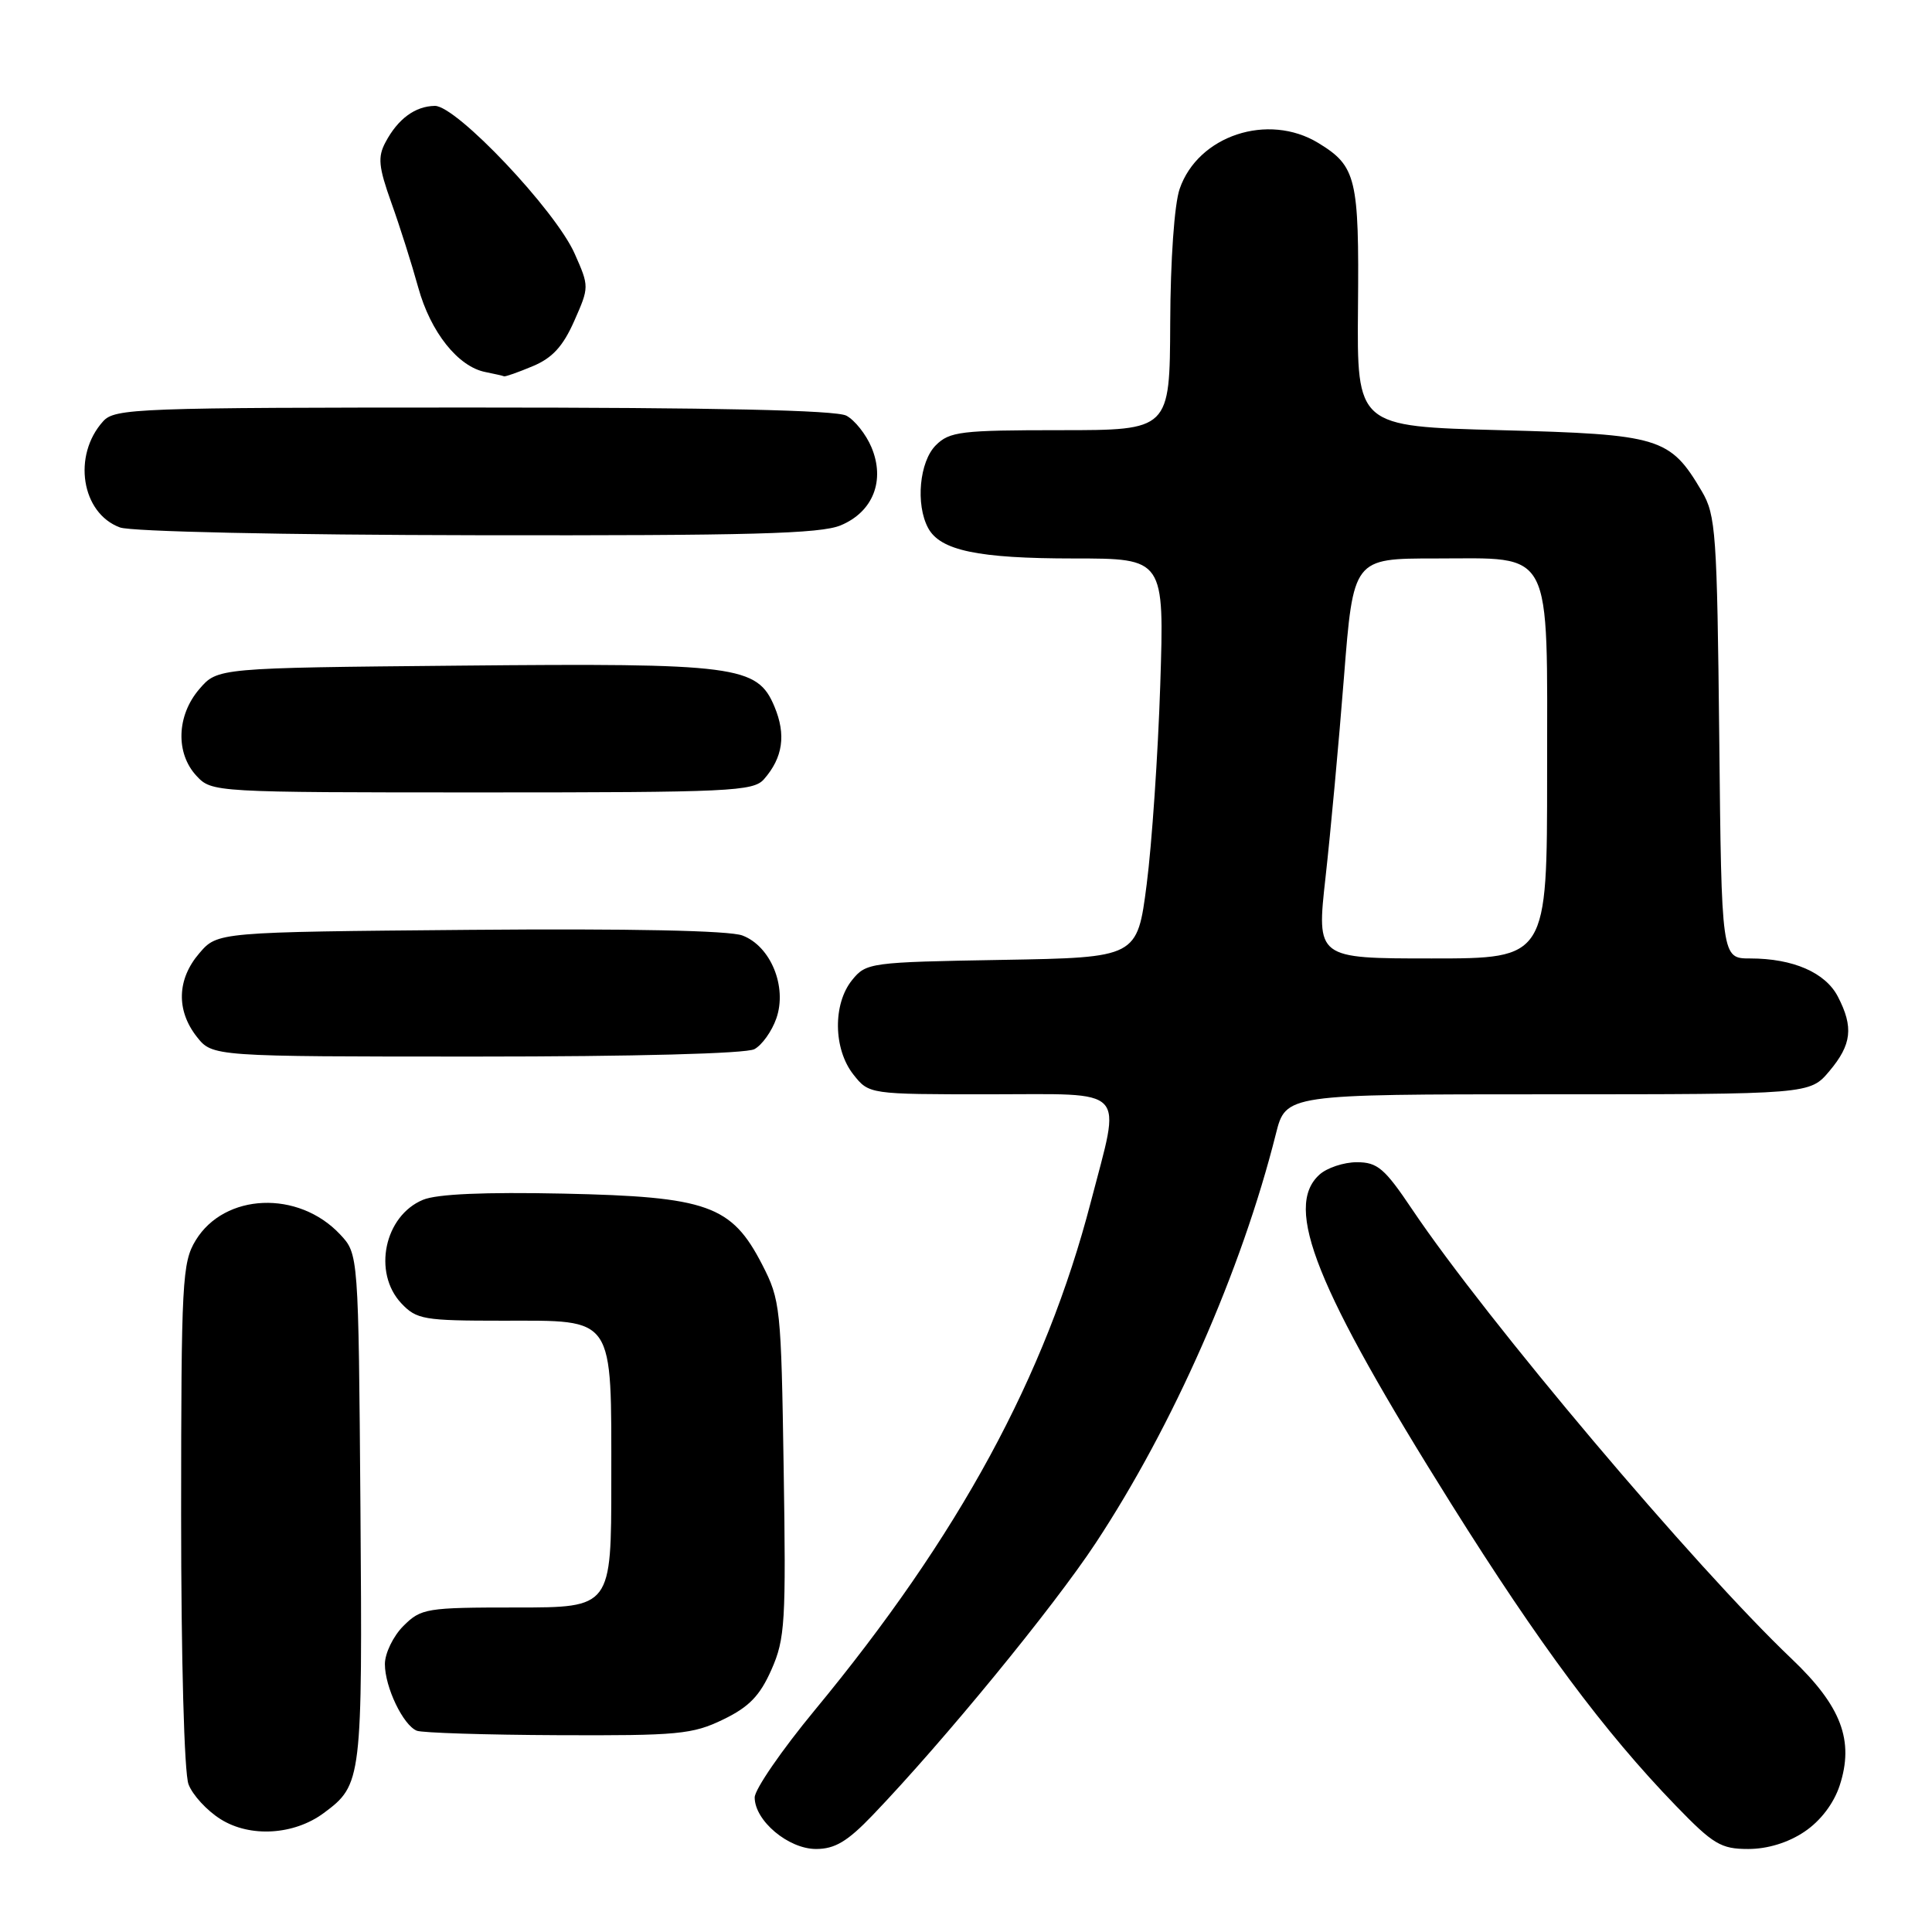 <?xml version="1.0" encoding="UTF-8" standalone="no"?>
<!DOCTYPE svg PUBLIC "-//W3C//DTD SVG 1.1//EN" "http://www.w3.org/Graphics/SVG/1.1/DTD/svg11.dtd" >
<svg xmlns="http://www.w3.org/2000/svg" xmlns:xlink="http://www.w3.org/1999/xlink" version="1.1" viewBox="0 0 256 256">
 <g >
 <path fill="currentColor"
d=" M 115.65 240.50 C 125.06 230.68 139.53 213.03 145.16 204.50 C 155.44 188.93 164.52 168.33 169.06 150.25 C 170.38 145.00 170.38 145.00 205.10 145.00 C 239.82 145.00 239.82 145.00 242.41 141.92 C 245.36 138.41 245.63 136.11 243.53 132.06 C 241.88 128.87 237.59 127.00 231.91 127.00 C 228.11 127.00 228.11 127.00 227.81 97.75 C 227.52 70.61 227.36 68.25 225.50 65.10 C 221.28 57.95 219.99 57.56 198.83 57.00 C 179.80 56.50 179.80 56.50 179.94 40.77 C 180.10 23.60 179.72 22.02 174.69 18.95 C 168.03 14.89 158.74 17.96 156.31 25.03 C 155.61 27.05 155.09 34.47 155.06 42.75 C 155.00 57.00 155.00 57.00 140.50 57.00 C 127.33 57.00 125.82 57.18 124.00 59.00 C 121.83 61.17 121.30 66.83 122.98 69.96 C 124.58 72.95 129.60 74.00 142.29 74.00 C 154.28 74.00 154.28 74.00 153.74 90.75 C 153.44 99.96 152.63 111.86 151.94 117.19 C 150.69 126.88 150.69 126.88 132.76 127.19 C 115.29 127.49 114.77 127.56 112.91 129.86 C 110.34 133.03 110.42 139.00 113.07 142.37 C 115.15 145.00 115.15 145.00 131.07 145.00 C 149.73 145.00 148.56 143.76 144.54 159.26 C 138.53 182.39 127.06 203.50 107.94 226.63 C 103.57 231.92 100.00 237.11 100.00 238.17 C 100.00 241.25 104.46 245.00 108.13 245.00 C 110.63 245.00 112.29 244.01 115.65 240.50 Z  M 239.10 242.71 C 241.22 241.29 242.97 238.99 243.76 236.61 C 245.72 230.64 243.99 226.07 237.39 219.79 C 224.56 207.59 196.96 174.89 187.12 160.25 C 183.47 154.81 182.52 154.00 179.79 154.00 C 178.07 154.00 175.83 154.74 174.83 155.65 C 170.07 159.96 174.34 170.63 192.33 199.33 C 203.95 217.86 212.57 229.46 222.04 239.25 C 227.01 244.39 228.03 245.00 231.65 245.00 C 234.22 245.00 236.95 244.16 239.10 242.71 Z  M 42.91 240.23 C 47.96 236.48 48.03 235.93 47.76 199.83 C 47.50 166.16 47.50 166.16 45.06 163.56 C 39.53 157.67 29.75 158.08 25.93 164.35 C 24.14 167.29 24.01 169.73 24.00 200.68 C 24.00 219.83 24.41 234.95 24.98 236.43 C 25.51 237.84 27.42 239.92 29.23 241.05 C 33.14 243.51 38.96 243.16 42.91 240.23 Z  M 95.81 227.85 C 99.25 226.19 100.69 224.70 102.22 221.24 C 104.03 217.15 104.16 214.95 103.84 194.61 C 103.51 173.24 103.41 172.27 100.99 167.56 C 96.94 159.70 93.78 158.57 74.67 158.16 C 64.22 157.94 57.90 158.21 56.05 158.98 C 50.93 161.10 49.36 168.62 53.17 172.69 C 55.20 174.84 56.13 175.00 66.62 175.00 C 81.58 175.00 81.00 174.14 81.00 196.22 C 81.00 213.00 81.00 213.00 68.45 213.00 C 56.47 213.00 55.80 213.11 53.45 215.45 C 52.10 216.80 51.00 219.08 51.00 220.50 C 51.00 223.56 53.42 228.60 55.23 229.33 C 55.93 229.61 64.35 229.88 73.93 229.92 C 89.82 229.99 91.76 229.81 95.81 227.85 Z  M 99.96 139.02 C 100.97 138.48 102.28 136.64 102.87 134.94 C 104.33 130.76 102.13 125.38 98.38 123.96 C 96.66 123.30 83.50 123.03 62.25 123.21 C 28.82 123.50 28.82 123.50 26.41 126.31 C 23.45 129.75 23.33 133.87 26.07 137.37 C 28.15 140.00 28.15 140.00 63.14 140.00 C 84.05 140.00 98.87 139.61 99.96 139.02 Z  M 101.23 103.25 C 103.74 100.39 104.18 97.36 102.62 93.63 C 100.35 88.20 97.66 87.85 60.86 88.20 C 28.82 88.50 28.82 88.50 26.41 91.31 C 23.40 94.81 23.24 99.81 26.04 102.81 C 28.06 104.98 28.34 105.00 63.88 105.00 C 96.73 105.00 99.82 104.86 101.23 103.25 Z  M 111.40 69.61 C 115.69 67.82 117.32 63.66 115.47 59.26 C 114.75 57.55 113.26 55.67 112.15 55.08 C 110.79 54.35 94.72 54.00 62.72 54.00 C 18.18 54.00 15.21 54.11 13.67 55.82 C 9.57 60.35 10.78 68.01 15.90 69.89 C 17.39 70.44 37.57 70.88 63.28 70.92 C 99.43 70.98 108.71 70.73 111.40 69.61 Z  M 70.57 48.53 C 73.18 47.45 74.60 45.90 76.09 42.53 C 78.08 38.03 78.08 37.97 76.15 33.62 C 73.62 27.88 60.47 13.99 57.62 14.03 C 55.01 14.07 52.72 15.75 51.08 18.85 C 50.03 20.81 50.16 22.11 51.85 26.85 C 52.97 29.96 54.57 35.02 55.42 38.10 C 57.05 44.01 60.70 48.60 64.33 49.30 C 65.52 49.54 66.63 49.79 66.78 49.86 C 66.94 49.94 68.64 49.34 70.57 48.53 Z  M 175.64 116.25 C 176.30 110.34 177.40 98.41 178.08 89.75 C 179.32 74.00 179.32 74.00 190.16 74.00 C 205.96 74.00 205.00 72.16 205.00 102.50 C 205.00 127.00 205.00 127.00 189.72 127.00 C 174.44 127.00 174.44 127.00 175.64 116.25 Z "/>
</g>
</svg>